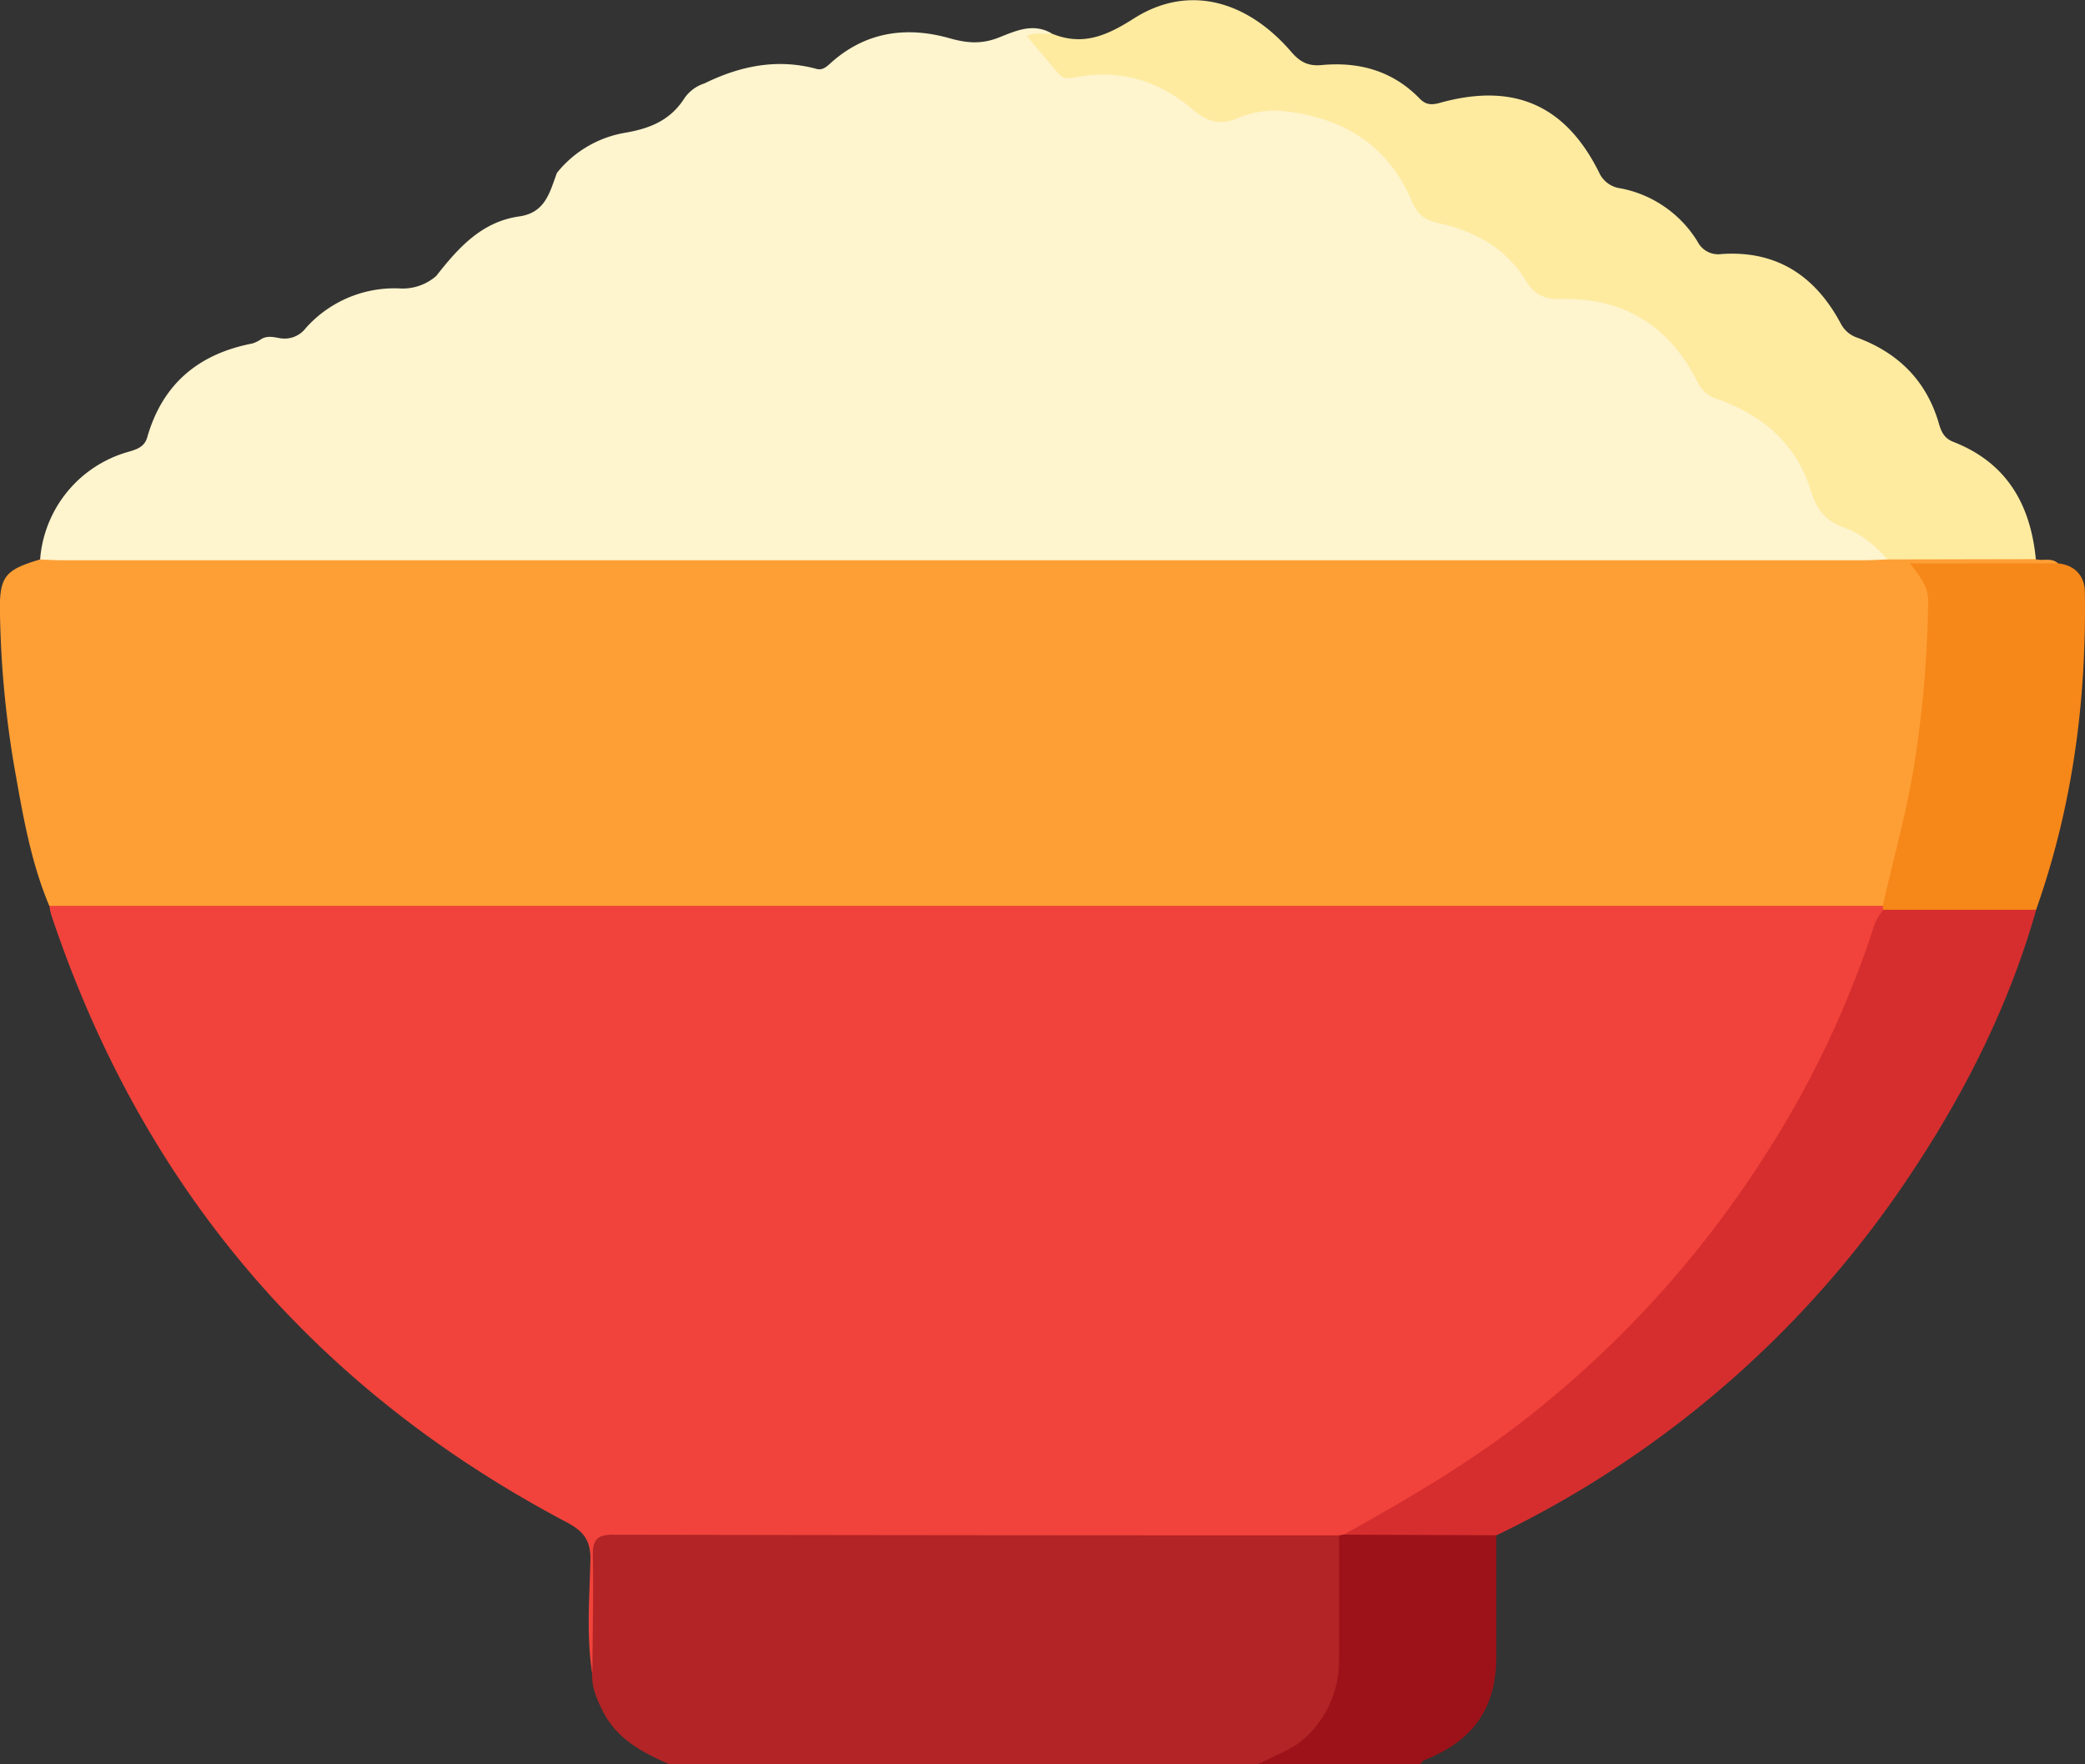 <svg xmlns="http://www.w3.org/2000/svg" viewBox="0 0 500 423.06"><rect x="0" y="0" width="500" height="423.06" fill="#333333" stroke="none"/><defs><style>.cls-1{fill:#b22425;}.cls-2{fill:#9d1219;}.cls-3{fill:#f1433b;}.cls-4{fill:#fe9f35;}.cls-5{fill:#fef4ce;}.cls-6{fill:#feeba0;}.cls-7{fill:#d62e2e;}.cls-8{fill:#f68719;}</style></defs><g id="Layer_2" data-name="Layer 2"><g id="ic-rice"><path class="cls-1" d="M160.51,423.06c-6.55-2.85-12.75-6.14-16.09-13-1.34-2.72-2.56-5.48-2.4-8.62-.82-10.2-.08-20.43-.39-30.64-.08-2.78,1.3-3.88,3.75-4.24a38.87,38.87,0,0,1,5.91-.28q80.51,0,161,0c2.69,0,5.4-.21,8,.81,2.67,1.55,2.32,4.24,2.36,6.68.13,7.51.08,15,0,22.54-.08,14.8-6.79,23.31-21,26.7Z"/><path class="cls-2" d="M301.72,423.06c4.16-2.31,8.84-3.59,12.27-7.31a25,25,0,0,0,7.13-17.41c0-10.06,0-20.12,0-30.17a3.75,3.75,0,0,1,1.7-1.19c10.53-1.16,21.08-.48,31.62-.48a5.41,5.41,0,0,1,4.39,1.63q0,14.5,0,29c0,12.44-5.46,20.27-17.24,24.93-.42.17-.71.65-1.06,1Z"/><path class="cls-3" d="M322.19,368a8.87,8.87,0,0,0-1,.18q-87.14,0-174.26-.16c-3.92,0-4.8,1.4-4.75,5,.15,9.49-.06,19-.13,28.49-1.46-9.09-.69-18.25-.47-27.34.12-5-1.8-7.08-5.91-9.26q-90.82-48-123.39-145.56a16.13,16.13,0,0,1-.43-2.09c1.46-1.67,3.48-1.68,5.45-1.79,2.15-.12,4.31-.06,6.46-.06H439.42c3.41,0,6.83-.25,10.19.41a5.11,5.11,0,0,1,1.67.74c1.26,1.3.5,2.67.07,4a249.06,249.06,0,0,1-52.45,90.63,255.49,255.49,0,0,1-64.47,51.46A46.77,46.77,0,0,1,322.19,368Z"/><path class="cls-4" d="M451.52,217.21l-439.7,0C7.3,206.5,5.42,195.07,3.4,183.73A243,243,0,0,1,0,147.48c-.24-9.17,1-10.77,9.59-13.32C12,132,15,132.4,17.83,132.4c16.7-.05,33.39,0,50.08,0q186.06,0,372.12,0c4.12,0,8.25.27,12.37.17,9.93-.25,19.85-.08,29.78-.08,2.13,0,4.28.07,6,1.6,1.79.51,3.9-.52,5.46,1.12-2,2.07-4.65,1.59-7.1,1.62-8.05.09-16.11,0-24.65,0,4.21,11.18,1.46,22.21.53,33.08a204,204,0,0,1-8.11,41.66C453.72,213.6,453.45,215.82,451.52,217.21Z"/><path class="cls-5" d="M452.67,134.15c-2,.07-3.94.2-5.91.2q-215.88,0-431.76,0c-1.79,0-3.59-.12-5.38-.19a29.12,29.12,0,0,1,20.87-25.73c2.22-.64,4.15-1.19,4.82-3.58C39,92,47.66,84.85,60.55,82.36a8.41,8.41,0,0,0,1.87-.89c1.48-1.07,3.14-.65,4.68-.38a6.37,6.37,0,0,0,6.18-2.36,28.44,28.44,0,0,1,23-9.54,12.29,12.29,0,0,0,8.32-3c5.25-6.7,10.86-13,19.89-14.29,6.34-.88,7.34-5.85,9.07-10.45A26.67,26.67,0,0,1,150,31.82c5.76-1,10.55-2.89,13.91-7.93a9.24,9.24,0,0,1,5-3.88c8.59-4.21,17.47-6.05,26.94-3.48,1.56.43,2.63-.78,3.72-1.74,8.29-7.24,17.95-8.49,28.11-5.63,4.13,1.17,7.63,1.49,11.74-.12S247.69,5.4,252.18,8c-1.64,1.09-3.73,1.53-1.09,4.32,3.09,3.25,5.92,4.69,10.67,4.32a32.88,32.88,0,0,1,24.07,7.62c3.48,2.89,6.79,3.86,11.33,2.53,17-5,35.13,4.17,42.18,19.65a9.76,9.76,0,0,0,7,6c8.56,2.28,15.9,6.64,20.89,14.24,1.77,2.69,4.14,3.66,7.28,3.65,15,0,26.2,6.45,33.3,19.72a9.93,9.93,0,0,0,5.5,4.81c11.63,4.46,19.51,12.51,23.06,24.57a7,7,0,0,0,4.52,4.93,32.48,32.48,0,0,1,9.12,5.66C451.29,131,453.17,131.86,452.67,134.15Z"/><path class="cls-6" d="M452.67,134.15c-2.91-3.22-6.3-6.18-10.25-7.56-4.8-1.67-6.81-4.5-8.27-9.2-3.42-11-11.59-17.87-22.2-21.66A7.82,7.82,0,0,1,407,91.46C400.23,78,389.21,71.3,374.16,71.71c-3.92.1-6.27-1.16-8.27-4.43-4.78-7.81-12.33-11.93-21-13.8-3.33-.72-5-2.2-6.22-5-5.89-14.1-17.19-20.58-31.75-21.92a23.39,23.39,0,0,0-10.44,1.9c-4.39,1.78-7.47.35-10.67-2.36-8.11-6.87-17.39-9.59-27.93-7.56-1.47.28-2.89.43-4-.84-2.52-2.95-5-5.94-7.61-9,2-1.22,4-.31,5.85-.69,7.42,3.09,13.16.65,19.84-3.61,12.79-8.12,26.85-4.56,37.72,8.06,2.13,2.48,4.14,3.44,7.28,3.14,9-.84,17.06,1.4,23.52,8.07,1.43,1.47,2.8,1.55,4.8,1,17.67-4.93,30.09.45,38.17,16.64a6.53,6.53,0,0,0,5.17,3.85,27.77,27.77,0,0,1,18.46,12.76,5.53,5.53,0,0,0,5.7,3c13.32-.93,22.61,5.28,28.7,16.76A6.92,6.92,0,0,0,445.47,81c9.85,3.69,16.54,10.37,19.5,20.59.56,1.94,1.28,3.52,3.44,4.36,12.82,5,18.52,15,19.8,28.13Z"/><path class="cls-7" d="M322.19,368c15.64-8.66,31-17.66,45.09-28.85a252.38,252.38,0,0,0,56.06-62.2,235.49,235.49,0,0,0,26.3-55.65,14.43,14.43,0,0,1,2-3.11,82.73,82.73,0,0,1,36.65,0c-6.42,22.59-16.8,43.34-29.73,62.81a248.23,248.23,0,0,1-99.67,87.15Z"/><path class="cls-8" d="M488.27,218.16H451.62c-.05-.32-.08-.64-.1-1,2.82-12.5,6.4-24.83,8.09-37.58a264.88,264.88,0,0,0,2.77-35.69c0-3.29-1.93-5.57-4.3-8.78h35.59c4,.46,6.23,3.09,6.29,6.73C500.4,168,497,193.47,488.27,218.16Z"/></g></g></svg>